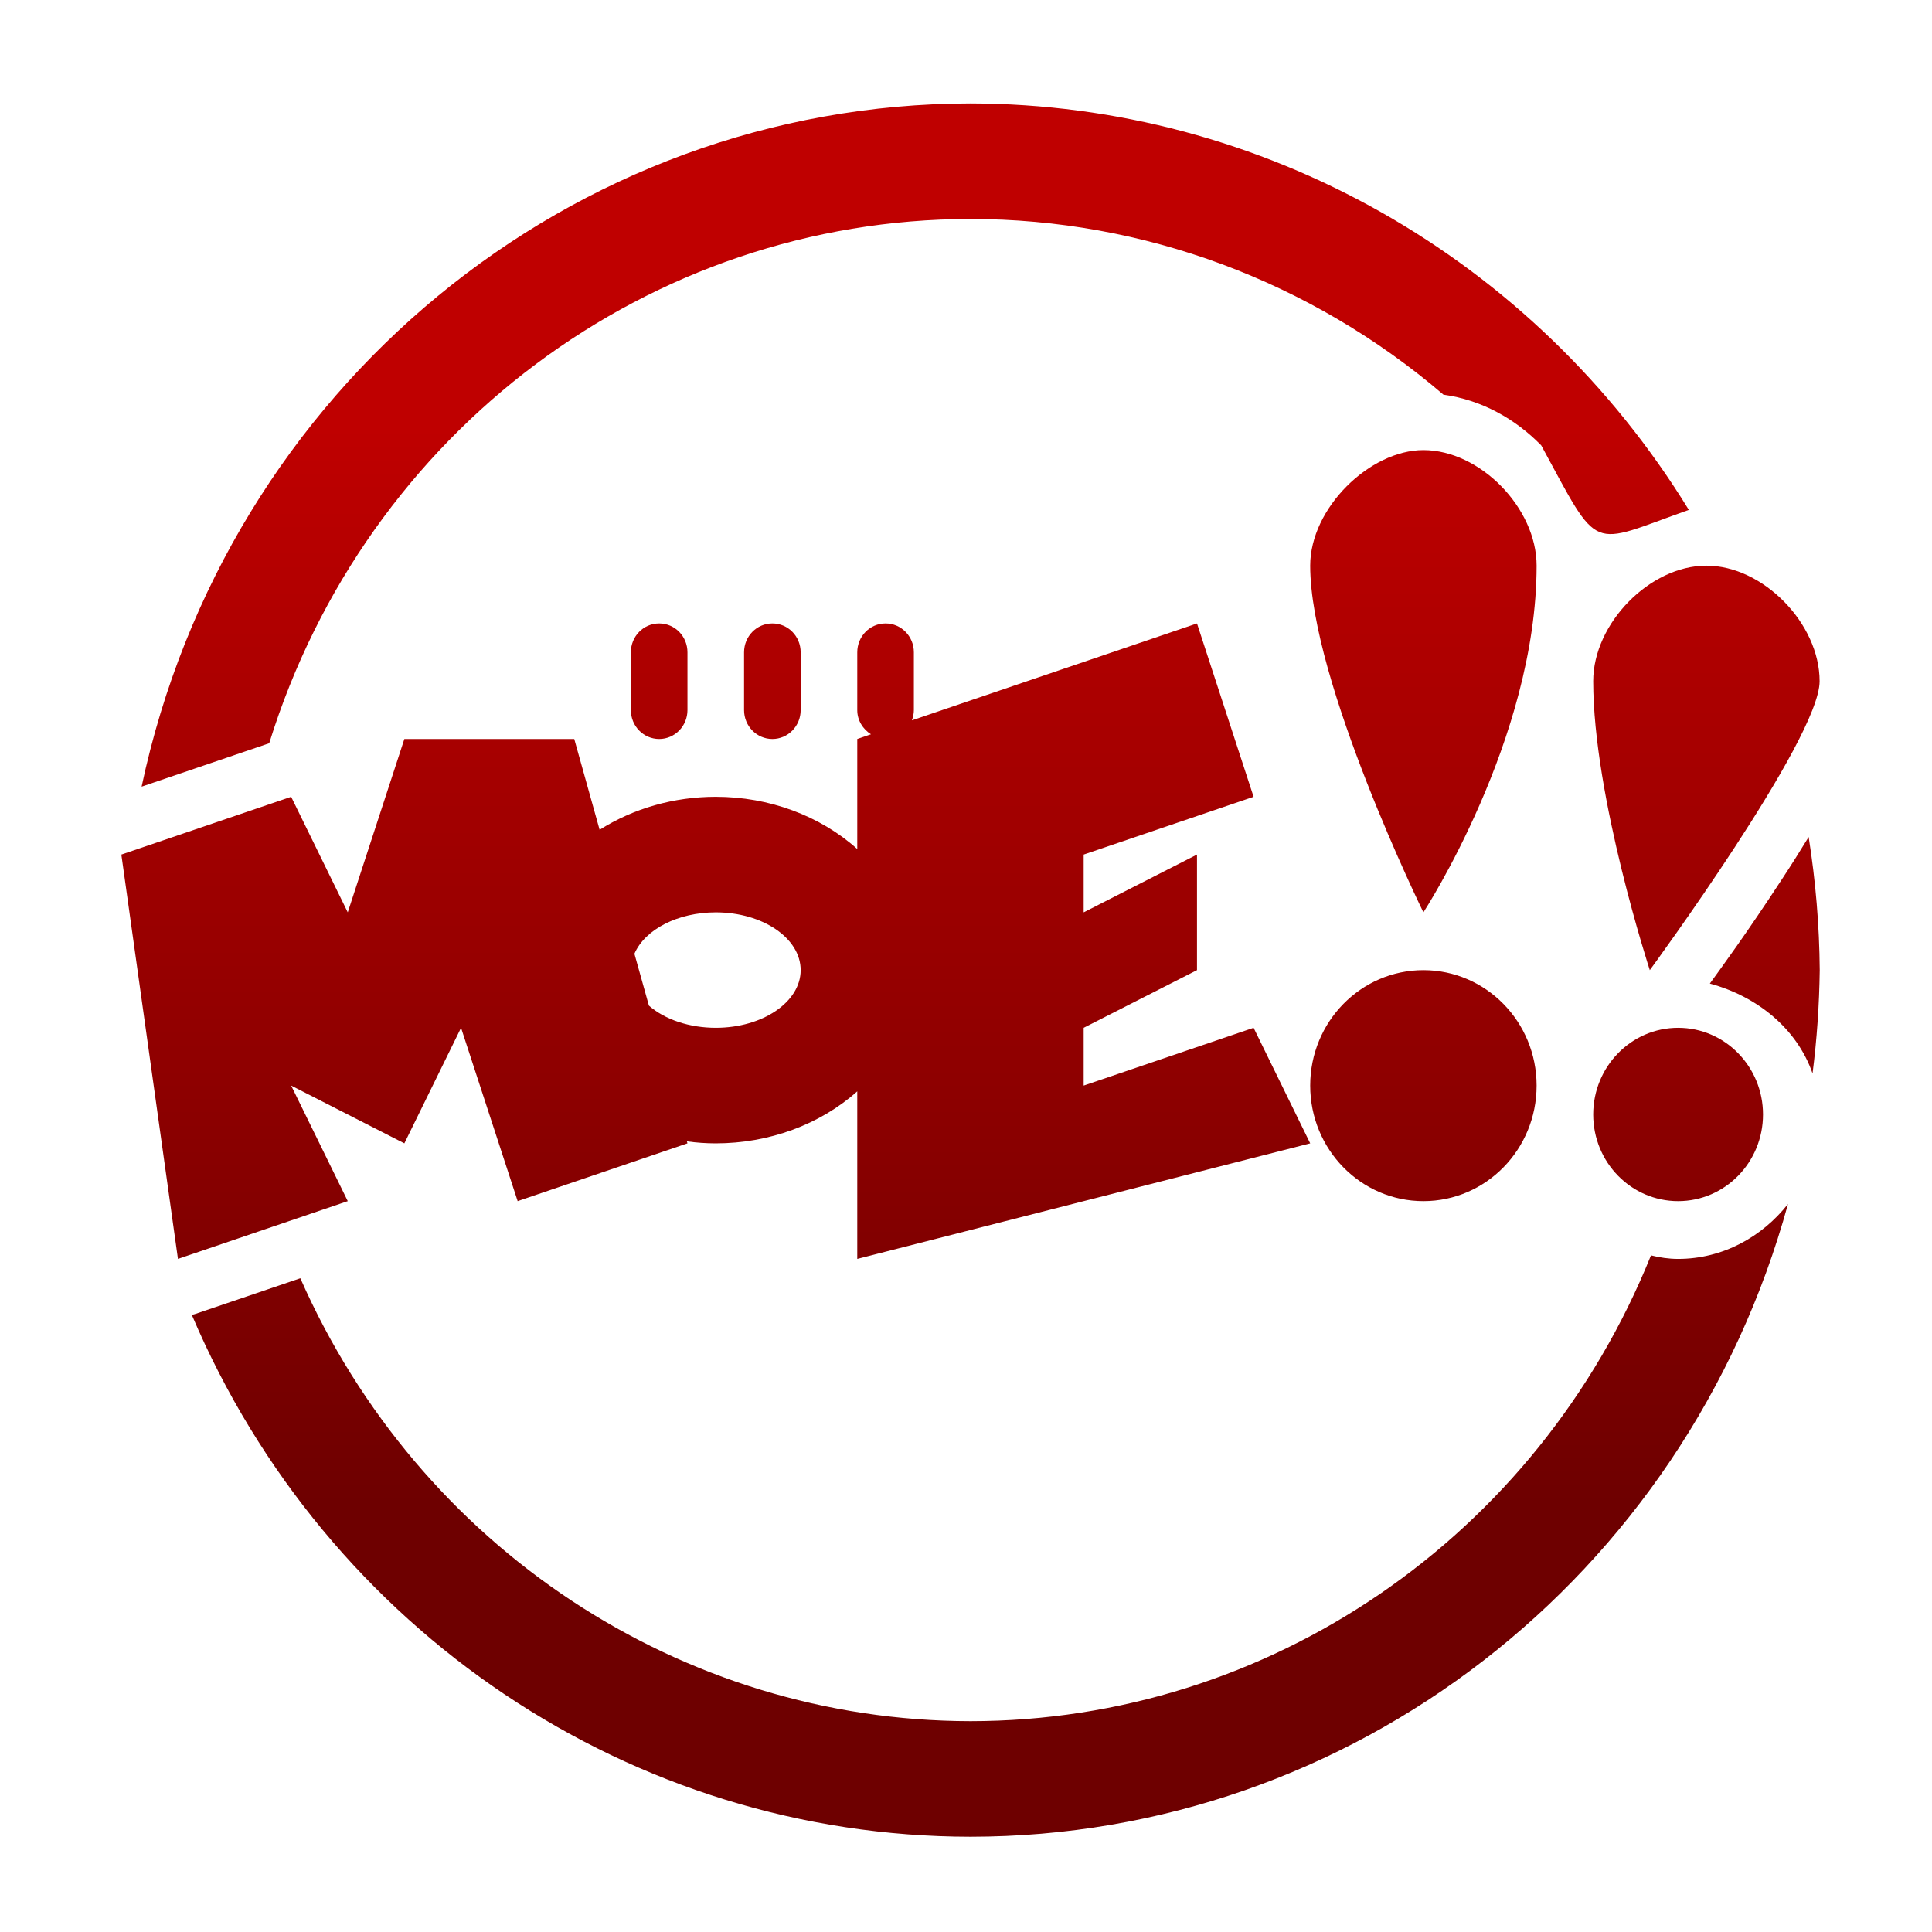 <svg xmlns="http://www.w3.org/2000/svg" xmlns:xlink="http://www.w3.org/1999/xlink" width="64" height="64" viewBox="0 0 64 64" version="1.1"><defs><linearGradient id="linear0" gradientUnits="userSpaceOnUse" x1="0" y1="0" x2="0" y2="1" gradientTransform="matrix(56,0,0,35.898,4,14.051)"><stop offset="0" style="stop-color:#bf0000;stop-opacity:1;"/><stop offset="1" style="stop-color:#6e0000;stop-opacity:1;"/></linearGradient></defs><g id="surface1"><path style=" stroke:none;fill-rule:nonzero;fill:url(#linear0);" d="M 32.148 3.426 C 18.922 3.445 7.492 12.867 4.691 26.059 L 8.918 24.621 C 12.125 14.285 21.523 7.258 32.148 7.254 C 37.879 7.254 43.426 9.316 47.816 13.074 C 49.09 13.25 50.203 13.883 51.055 14.754 C 53.027 18.379 52.605 18.07 55.945 16.891 C 50.809 8.527 41.82 3.441 32.148 3.426 Z M 47.152 14.91 C 45.383 14.91 43.402 16.824 43.402 18.738 C 43.402 22.566 47.152 30.223 47.152 30.223 C 47.152 30.223 50.902 24.48 50.902 18.738 C 50.902 16.824 49.027 14.91 47.152 14.91 Z M 56.527 18.738 C 54.652 18.738 52.777 20.652 52.777 22.566 C 52.777 26.395 54.652 32.137 54.652 32.137 C 54.652 32.137 60.277 24.48 60.277 22.566 C 60.277 20.652 58.402 18.738 56.527 18.738 Z M 21.836 20.652 C 21.316 20.652 20.898 21.078 20.898 21.609 L 20.898 23.523 C 20.898 24.051 21.316 24.48 21.836 24.48 C 22.355 24.48 22.773 24.051 22.773 23.523 L 22.773 21.609 C 22.773 21.078 22.355 20.652 21.836 20.652 Z M 25.586 20.652 C 25.066 20.652 24.648 21.078 24.648 21.609 L 24.648 23.523 C 24.648 24.051 25.066 24.48 25.586 24.48 C 26.105 24.48 26.523 24.051 26.523 23.523 L 26.523 21.609 C 26.523 21.078 26.105 20.652 25.586 20.652 Z M 29.336 20.652 C 28.816 20.652 28.398 21.078 28.398 21.609 L 28.398 23.523 C 28.398 23.867 28.586 24.156 28.852 24.324 L 28.398 24.48 L 28.398 28.125 C 27.164 27.02 25.477 26.395 23.711 26.395 C 22.328 26.395 20.984 26.777 19.863 27.488 L 19.023 24.48 L 13.395 24.48 L 11.52 30.223 L 9.645 26.395 L 4.02 28.309 L 5.895 41.703 L 11.52 39.789 L 9.645 35.961 L 13.395 37.875 L 15.273 34.047 L 17.148 39.789 L 22.773 37.875 L 22.754 37.809 C 23.07 37.852 23.391 37.875 23.711 37.875 C 25.473 37.875 27.164 37.254 28.398 36.152 L 28.398 41.703 L 43.402 37.875 L 41.527 34.047 L 35.898 35.961 L 35.898 34.047 L 39.652 32.137 L 39.652 28.309 L 35.898 30.223 L 35.898 28.309 L 41.527 26.395 L 39.652 20.652 L 30.207 23.863 C 30.246 23.758 30.273 23.645 30.273 23.523 L 30.273 21.609 C 30.273 21.078 29.855 20.652 29.336 20.652 Z M 59.914 27.727 C 59.625 28.199 59.328 28.672 59.027 29.129 C 57.828 30.965 57.004 32.078 56.641 32.582 C 58.203 33.004 59.527 34.07 60.043 35.559 C 60.188 34.422 60.266 33.281 60.281 32.137 C 60.27 30.66 60.145 29.184 59.914 27.727 Z M 23.711 30.223 C 25.266 30.223 26.523 31.078 26.523 32.137 C 26.523 33.191 25.266 34.047 23.711 34.047 C 22.844 34.047 22.027 33.777 21.496 33.312 L 21.016 31.594 C 21.367 30.781 22.465 30.223 23.711 30.223 Z M 47.152 32.137 C 45.082 32.137 43.402 33.848 43.402 35.961 C 43.402 38.078 45.082 39.789 47.152 39.789 C 49.223 39.789 50.902 38.078 50.902 35.961 C 50.902 33.848 49.223 32.137 47.152 32.137 Z M 55.59 34.047 C 54.035 34.047 52.777 35.336 52.777 36.918 C 52.777 38.504 54.035 39.789 55.59 39.789 C 57.145 39.789 58.402 38.504 58.402 36.918 C 58.402 35.336 57.145 34.047 55.59 34.047 Z M 59.23 39.883 C 58.367 40.98 57.059 41.703 55.59 41.703 C 55.273 41.703 54.977 41.656 54.691 41.586 C 50.934 50.914 42.031 57.012 32.148 57.016 C 22.566 57.004 13.879 51.262 9.949 42.344 L 6.488 43.52 C 6.445 43.535 6.398 43.547 6.355 43.559 C 10.812 54.047 20.945 60.836 32.148 60.844 C 44.758 60.84 55.824 52.277 59.23 39.883 Z M 59.23 39.883 "/></g></svg>
